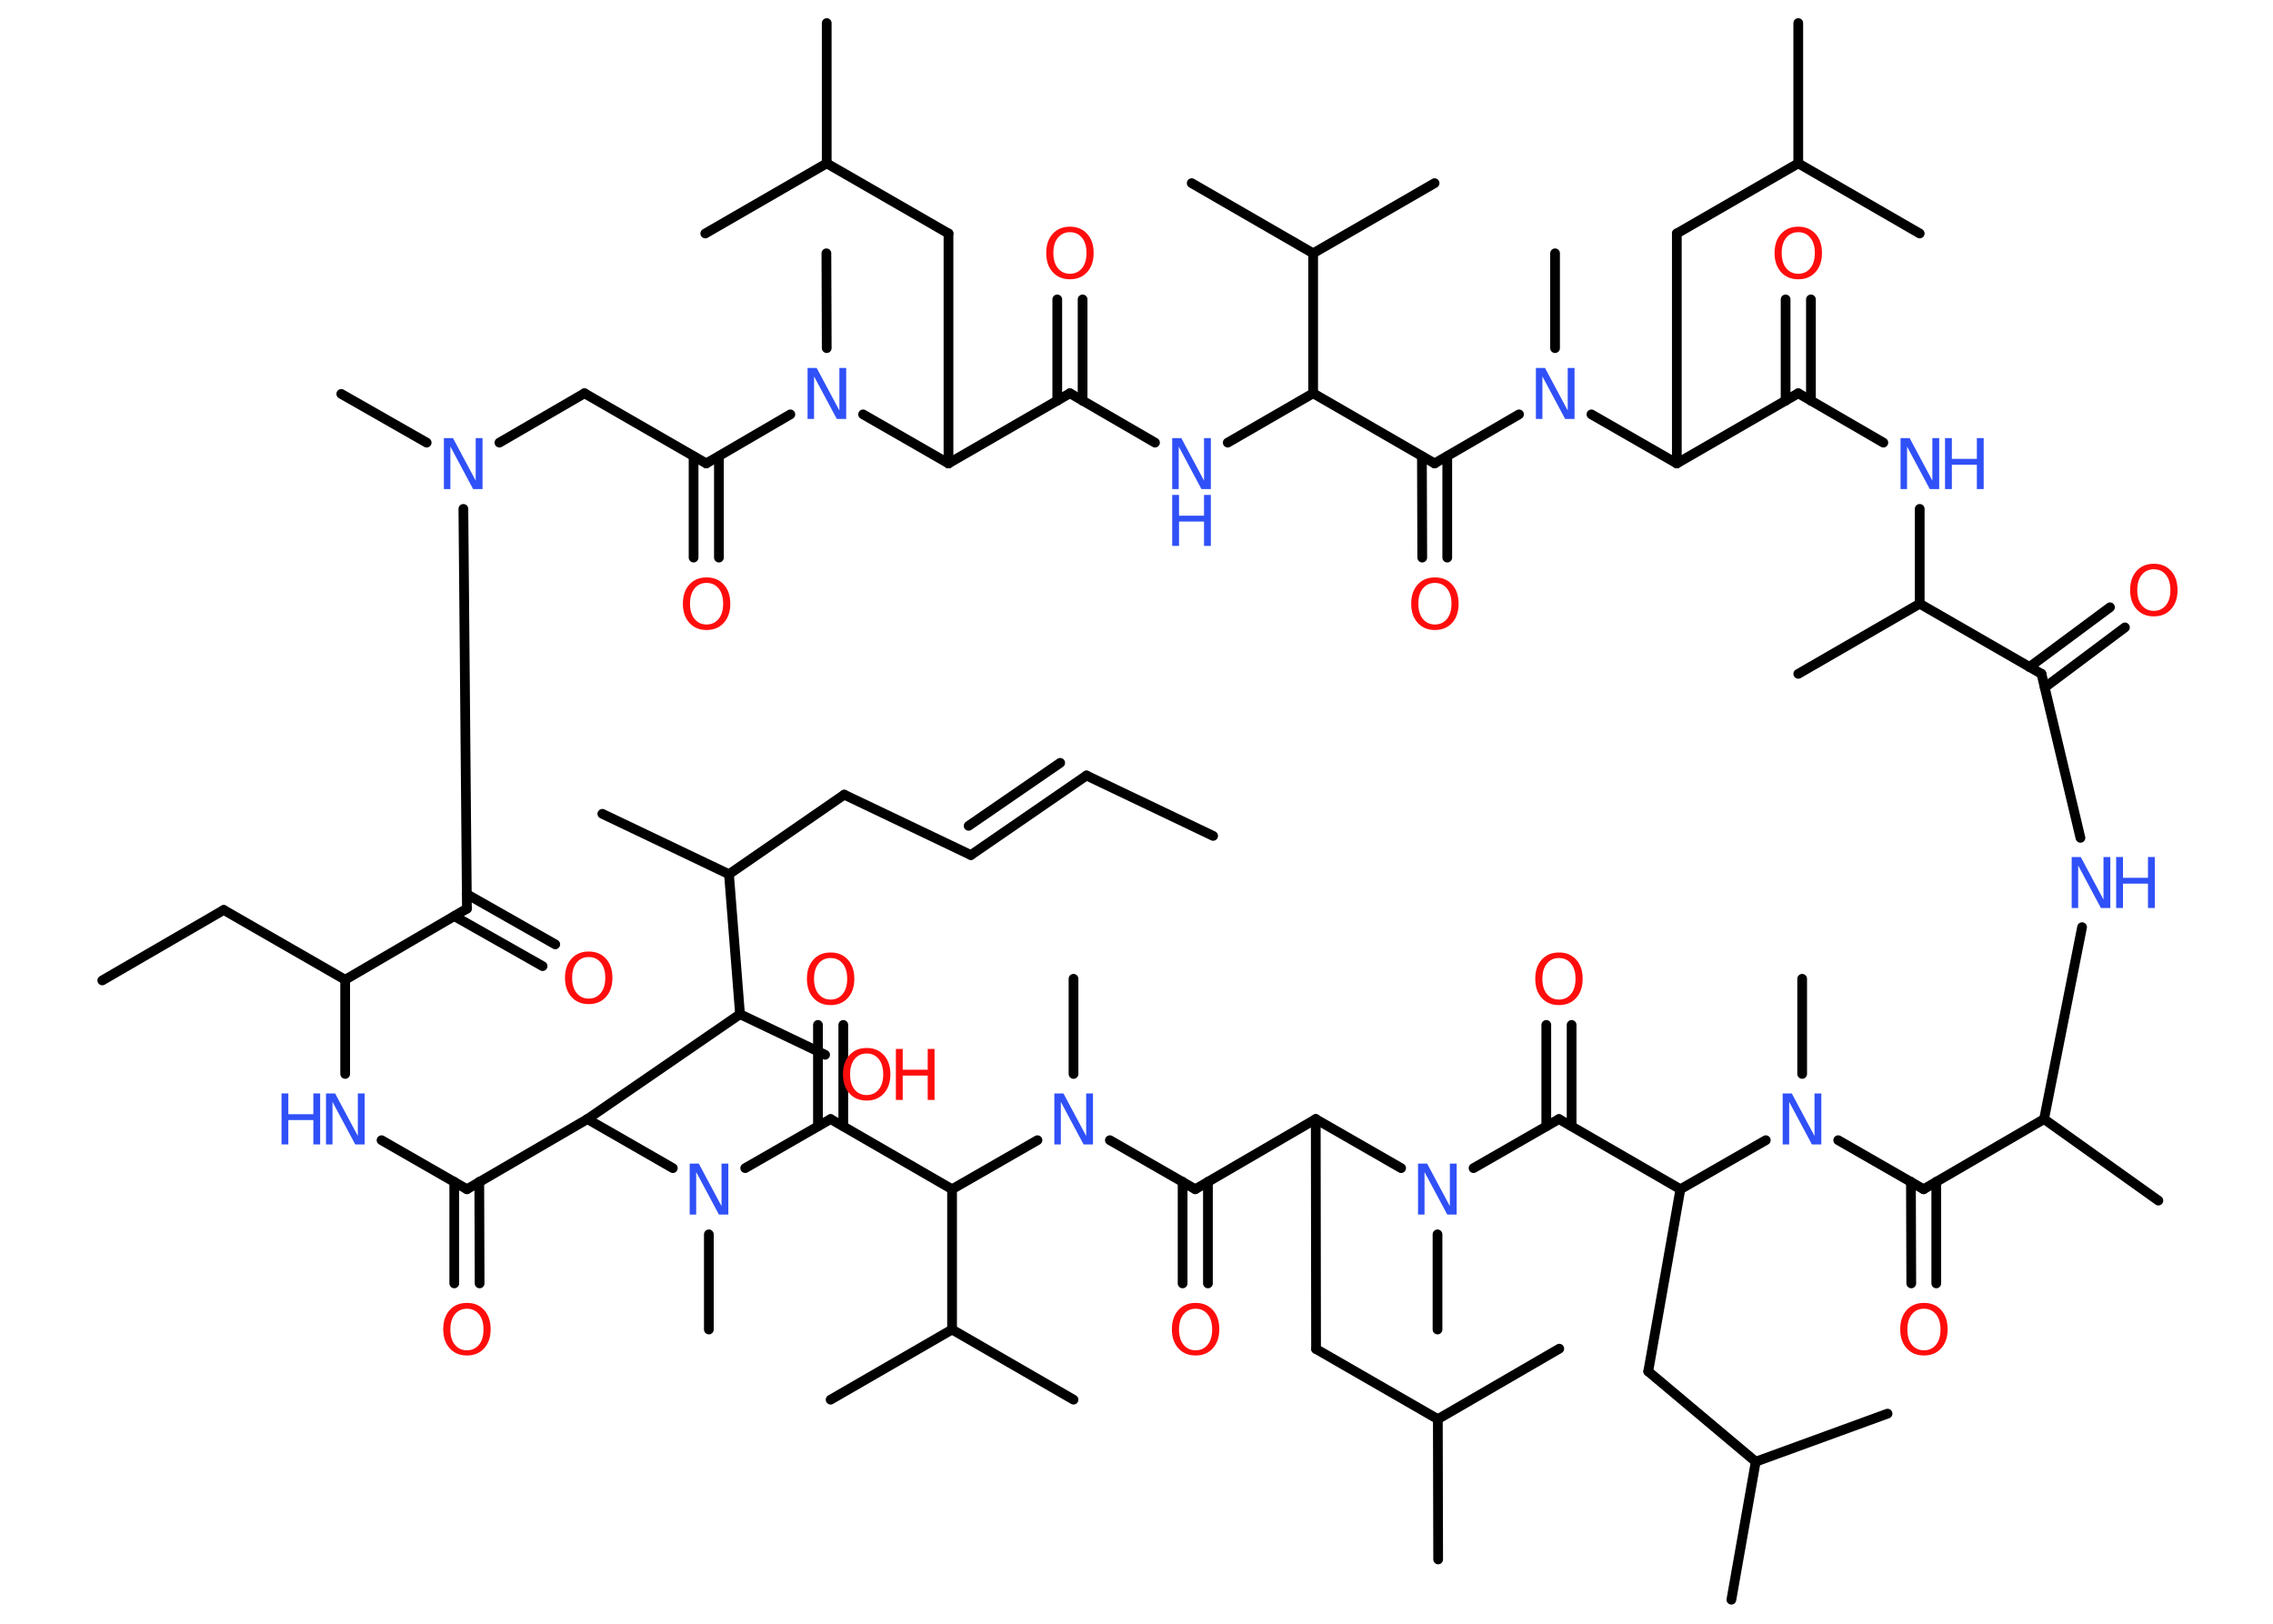 <?xml version='1.0' encoding='UTF-8'?>
<!DOCTYPE svg PUBLIC "-//W3C//DTD SVG 1.1//EN" "http://www.w3.org/Graphics/SVG/1.1/DTD/svg11.dtd">
<svg version='1.2' xmlns='http://www.w3.org/2000/svg' xmlns:xlink='http://www.w3.org/1999/xlink' width='70.0mm' height='50.0mm' viewBox='0 0 70.0 50.0'>
  <desc>Generated by the Chemistry Development Kit (http://github.com/cdk)</desc>
  <g stroke-linecap='round' stroke-linejoin='round' stroke='#000000' stroke-width='.3' fill='#3050F8'>
    <rect x='.0' y='.0' width='70.0' height='50.0' fill='#FFFFFF' stroke='none'/>
    <g id='mol1' class='mol'>
      <line id='mol1bnd1' class='bond' x1='3.15' y1='30.19' x2='6.89' y2='28.02'/>
      <line id='mol1bnd2' class='bond' x1='6.89' y1='28.02' x2='10.63' y2='30.17'/>
      <line id='mol1bnd3' class='bond' x1='10.63' y1='30.17' x2='10.63' y2='33.07'/>
      <line id='mol1bnd4' class='bond' x1='11.75' y1='35.11' x2='14.38' y2='36.62'/>
      <g id='mol1bnd5' class='bond'>
        <line x1='14.76' y1='36.39' x2='14.77' y2='39.52'/>
        <line x1='13.99' y1='36.39' x2='13.99' y2='39.52'/>
      </g>
      <line id='mol1bnd6' class='bond' x1='14.38' y1='36.62' x2='18.09' y2='34.46'/>
      <line id='mol1bnd7' class='bond' x1='18.09' y1='34.46' x2='22.79' y2='31.23'/>
      <line id='mol1bnd8' class='bond' x1='22.79' y1='31.23' x2='25.41' y2='32.48'/>
      <line id='mol1bnd9' class='bond' x1='22.79' y1='31.23' x2='22.45' y2='26.92'/>
      <line id='mol1bnd10' class='bond' x1='22.45' y1='26.92' x2='18.55' y2='25.06'/>
      <line id='mol1bnd11' class='bond' x1='22.45' y1='26.92' x2='26.0' y2='24.47'/>
      <line id='mol1bnd12' class='bond' x1='26.0' y1='24.47' x2='29.9' y2='26.33'/>
      <g id='mol1bnd13' class='bond'>
        <line x1='29.9' y1='26.33' x2='33.46' y2='23.88'/>
        <line x1='29.83' y1='25.43' x2='32.65' y2='23.49'/>
      </g>
      <line id='mol1bnd14' class='bond' x1='33.46' y1='23.88' x2='37.36' y2='25.74'/>
      <line id='mol1bnd15' class='bond' x1='18.09' y1='34.46' x2='20.72' y2='35.97'/>
      <line id='mol1bnd16' class='bond' x1='21.83' y1='38.01' x2='21.83' y2='40.94'/>
      <line id='mol1bnd17' class='bond' x1='22.95' y1='35.97' x2='25.58' y2='34.46'/>
      <g id='mol1bnd18' class='bond'>
        <line x1='25.19' y1='34.68' x2='25.19' y2='31.56'/>
        <line x1='25.97' y1='34.68' x2='25.97' y2='31.56'/>
      </g>
      <line id='mol1bnd19' class='bond' x1='25.58' y1='34.46' x2='29.32' y2='36.62'/>
      <line id='mol1bnd20' class='bond' x1='29.32' y1='36.62' x2='29.32' y2='40.94'/>
      <line id='mol1bnd21' class='bond' x1='29.32' y1='40.94' x2='25.58' y2='43.1'/>
      <line id='mol1bnd22' class='bond' x1='29.32' y1='40.94' x2='33.06' y2='43.1'/>
      <line id='mol1bnd23' class='bond' x1='29.32' y1='36.62' x2='31.95' y2='35.11'/>
      <line id='mol1bnd24' class='bond' x1='33.06' y1='33.07' x2='33.06' y2='30.14'/>
      <line id='mol1bnd25' class='bond' x1='34.18' y1='35.11' x2='36.81' y2='36.62'/>
      <g id='mol1bnd26' class='bond'>
        <line x1='37.2' y1='36.39' x2='37.2' y2='39.52'/>
        <line x1='36.42' y1='36.39' x2='36.42' y2='39.52'/>
      </g>
      <line id='mol1bnd27' class='bond' x1='36.81' y1='36.62' x2='40.52' y2='34.46'/>
      <line id='mol1bnd28' class='bond' x1='40.52' y1='34.46' x2='40.53' y2='41.54'/>
      <line id='mol1bnd29' class='bond' x1='40.53' y1='41.54' x2='44.28' y2='43.7'/>
      <line id='mol1bnd30' class='bond' x1='44.28' y1='43.7' x2='44.29' y2='48.02'/>
      <line id='mol1bnd31' class='bond' x1='44.28' y1='43.7' x2='48.02' y2='41.53'/>
      <line id='mol1bnd32' class='bond' x1='40.52' y1='34.46' x2='43.15' y2='35.97'/>
      <line id='mol1bnd33' class='bond' x1='44.27' y1='38.01' x2='44.27' y2='40.94'/>
      <line id='mol1bnd34' class='bond' x1='45.38' y1='35.97' x2='48.01' y2='34.46'/>
      <g id='mol1bnd35' class='bond'>
        <line x1='47.62' y1='34.68' x2='47.62' y2='31.56'/>
        <line x1='48.4' y1='34.68' x2='48.4' y2='31.56'/>
      </g>
      <line id='mol1bnd36' class='bond' x1='48.01' y1='34.46' x2='51.75' y2='36.62'/>
      <line id='mol1bnd37' class='bond' x1='51.75' y1='36.62' x2='50.76' y2='42.23'/>
      <line id='mol1bnd38' class='bond' x1='50.76' y1='42.23' x2='54.07' y2='45.01'/>
      <line id='mol1bnd39' class='bond' x1='54.07' y1='45.01' x2='53.32' y2='49.26'/>
      <line id='mol1bnd40' class='bond' x1='54.07' y1='45.01' x2='58.13' y2='43.53'/>
      <line id='mol1bnd41' class='bond' x1='51.75' y1='36.62' x2='54.38' y2='35.11'/>
      <line id='mol1bnd42' class='bond' x1='55.5' y1='33.07' x2='55.5' y2='30.14'/>
      <line id='mol1bnd43' class='bond' x1='56.61' y1='35.11' x2='59.24' y2='36.62'/>
      <g id='mol1bnd44' class='bond'>
        <line x1='59.63' y1='36.39' x2='59.63' y2='39.52'/>
        <line x1='58.85' y1='36.39' x2='58.86' y2='39.52'/>
      </g>
      <line id='mol1bnd45' class='bond' x1='59.24' y1='36.62' x2='62.95' y2='34.46'/>
      <line id='mol1bnd46' class='bond' x1='62.95' y1='34.46' x2='66.47' y2='36.97'/>
      <line id='mol1bnd47' class='bond' x1='62.95' y1='34.46' x2='64.12' y2='28.55'/>
      <line id='mol1bnd48' class='bond' x1='64.07' y1='25.8' x2='62.87' y2='20.75'/>
      <g id='mol1bnd49' class='bond'>
        <line x1='62.5' y1='20.54' x2='64.98' y2='18.7'/>
        <line x1='62.97' y1='21.17' x2='65.44' y2='19.32'/>
      </g>
      <line id='mol1bnd50' class='bond' x1='62.87' y1='20.75' x2='59.12' y2='18.59'/>
      <line id='mol1bnd51' class='bond' x1='59.12' y1='18.59' x2='55.38' y2='20.75'/>
      <line id='mol1bnd52' class='bond' x1='59.12' y1='18.59' x2='59.12' y2='15.67'/>
      <line id='mol1bnd53' class='bond' x1='58.0' y1='13.63' x2='55.38' y2='12.11'/>
      <g id='mol1bnd54' class='bond'>
        <line x1='54.99' y1='12.34' x2='54.99' y2='9.22'/>
        <line x1='55.77' y1='12.34' x2='55.77' y2='9.22'/>
      </g>
      <line id='mol1bnd55' class='bond' x1='55.38' y1='12.11' x2='51.64' y2='14.27'/>
      <line id='mol1bnd56' class='bond' x1='51.64' y1='14.27' x2='51.64' y2='7.19'/>
      <line id='mol1bnd57' class='bond' x1='51.64' y1='7.19' x2='55.38' y2='5.03'/>
      <line id='mol1bnd58' class='bond' x1='55.38' y1='5.03' x2='55.38' y2='.71'/>
      <line id='mol1bnd59' class='bond' x1='55.38' y1='5.03' x2='59.12' y2='7.19'/>
      <line id='mol1bnd60' class='bond' x1='51.64' y1='14.27' x2='49.01' y2='12.76'/>
      <line id='mol1bnd61' class='bond' x1='47.89' y1='10.72' x2='47.89' y2='7.8'/>
      <line id='mol1bnd62' class='bond' x1='46.78' y1='12.76' x2='44.18' y2='14.27'/>
      <g id='mol1bnd63' class='bond'>
        <line x1='44.57' y1='14.05' x2='44.57' y2='17.17'/>
        <line x1='43.79' y1='14.05' x2='43.8' y2='17.17'/>
      </g>
      <line id='mol1bnd64' class='bond' x1='44.18' y1='14.27' x2='40.44' y2='12.11'/>
      <line id='mol1bnd65' class='bond' x1='40.44' y1='12.11' x2='37.81' y2='13.63'/>
      <line id='mol1bnd66' class='bond' x1='35.57' y1='13.63' x2='32.95' y2='12.11'/>
      <g id='mol1bnd67' class='bond'>
        <line x1='32.56' y1='12.34' x2='32.56' y2='9.22'/>
        <line x1='33.34' y1='12.34' x2='33.34' y2='9.22'/>
      </g>
      <line id='mol1bnd68' class='bond' x1='32.95' y1='12.11' x2='29.21' y2='14.27'/>
      <line id='mol1bnd69' class='bond' x1='29.21' y1='14.27' x2='29.21' y2='7.19'/>
      <line id='mol1bnd70' class='bond' x1='29.21' y1='7.19' x2='25.46' y2='5.03'/>
      <line id='mol1bnd71' class='bond' x1='25.46' y1='5.03' x2='25.46' y2='.71'/>
      <line id='mol1bnd72' class='bond' x1='25.46' y1='5.03' x2='21.72' y2='7.19'/>
      <line id='mol1bnd73' class='bond' x1='29.21' y1='14.27' x2='26.58' y2='12.76'/>
      <line id='mol1bnd74' class='bond' x1='25.46' y1='10.72' x2='25.45' y2='7.8'/>
      <line id='mol1bnd75' class='bond' x1='24.34' y1='12.76' x2='21.75' y2='14.27'/>
      <g id='mol1bnd76' class='bond'>
        <line x1='22.14' y1='14.05' x2='22.14' y2='17.17'/>
        <line x1='21.36' y1='14.05' x2='21.36' y2='17.17'/>
      </g>
      <line id='mol1bnd77' class='bond' x1='21.75' y1='14.27' x2='18.0' y2='12.11'/>
      <line id='mol1bnd78' class='bond' x1='18.0' y1='12.11' x2='15.38' y2='13.63'/>
      <line id='mol1bnd79' class='bond' x1='13.14' y1='13.63' x2='10.51' y2='12.13'/>
      <line id='mol1bnd80' class='bond' x1='14.27' y1='15.67' x2='14.38' y2='27.98'/>
      <line id='mol1bnd81' class='bond' x1='10.63' y1='30.17' x2='14.38' y2='27.98'/>
      <g id='mol1bnd82' class='bond'>
        <line x1='14.37' y1='27.53' x2='17.1' y2='29.08'/>
        <line x1='13.99' y1='28.21' x2='16.71' y2='29.75'/>
      </g>
      <line id='mol1bnd83' class='bond' x1='40.44' y1='12.11' x2='40.44' y2='7.8'/>
      <line id='mol1bnd84' class='bond' x1='40.44' y1='7.8' x2='44.18' y2='5.64'/>
      <line id='mol1bnd85' class='bond' x1='40.44' y1='7.8' x2='36.7' y2='5.64'/>
      <g id='mol1atm4' class='atom'>
        <path d='M10.04 33.67h.28l.7 1.31v-1.31h.21v1.57h-.29l-.7 -1.31v1.31h-.2v-1.57z' stroke='none'/>
        <path d='M8.67 33.67h.21v.64h.77v-.64h.21v1.57h-.21v-.75h-.77v.75h-.21v-1.57z' stroke='none'/>
      </g>
      <path id='mol1atm6' class='atom' d='M14.38 40.3q-.23 .0 -.37 .17q-.14 .17 -.14 .47q.0 .3 .14 .47q.14 .17 .37 .17q.23 .0 .37 -.17q.14 -.17 .14 -.47q.0 -.3 -.14 -.47q-.14 -.17 -.37 -.17zM14.38 40.12q.33 .0 .53 .22q.2 .22 .2 .59q.0 .37 -.2 .59q-.2 .22 -.53 .22q-.33 .0 -.53 -.22q-.2 -.22 -.2 -.59q.0 -.37 .2 -.59q.2 -.22 .53 -.22z' stroke='none' fill='#FF0D0D'/>
      <g id='mol1atm9' class='atom'>
        <path d='M26.69 32.44q-.23 .0 -.37 .17q-.14 .17 -.14 .47q.0 .3 .14 .47q.14 .17 .37 .17q.23 .0 .37 -.17q.14 -.17 .14 -.47q.0 -.3 -.14 -.47q-.14 -.17 -.37 -.17zM26.69 32.27q.33 .0 .53 .22q.2 .22 .2 .59q.0 .37 -.2 .59q-.2 .22 -.53 .22q-.33 .0 -.53 -.22q-.2 -.22 -.2 -.59q.0 -.37 .2 -.59q.2 -.22 .53 -.22z' stroke='none' fill='#FF0D0D'/>
        <path d='M27.59 32.3h.21v.64h.77v-.64h.21v1.57h-.21v-.75h-.77v.75h-.21v-1.57z' stroke='none' fill='#FF0D0D'/>
      </g>
      <path id='mol1atm16' class='atom' d='M21.24 35.83h.28l.7 1.31v-1.31h.21v1.57h-.29l-.7 -1.31v1.31h-.2v-1.57z' stroke='none'/>
      <path id='mol1atm19' class='atom' d='M25.58 29.5q-.23 .0 -.37 .17q-.14 .17 -.14 .47q.0 .3 .14 .47q.14 .17 .37 .17q.23 .0 .37 -.17q.14 -.17 .14 -.47q.0 -.3 -.14 -.47q-.14 -.17 -.37 -.17zM25.58 29.33q.33 .0 .53 .22q.2 .22 .2 .59q.0 .37 -.2 .59q-.2 .22 -.53 .22q-.33 .0 -.53 -.22q-.2 -.22 -.2 -.59q.0 -.37 .2 -.59q.2 -.22 .53 -.22z' stroke='none' fill='#FF0D0D'/>
      <path id='mol1atm24' class='atom' d='M32.47 33.67h.28l.7 1.31v-1.31h.21v1.57h-.29l-.7 -1.31v1.31h-.2v-1.57z' stroke='none'/>
      <path id='mol1atm27' class='atom' d='M36.82 40.3q-.23 .0 -.37 .17q-.14 .17 -.14 .47q.0 .3 .14 .47q.14 .17 .37 .17q.23 .0 .37 -.17q.14 -.17 .14 -.47q.0 -.3 -.14 -.47q-.14 -.17 -.37 -.17zM36.82 40.12q.33 .0 .53 .22q.2 .22 .2 .59q.0 .37 -.2 .59q-.2 .22 -.53 .22q-.33 .0 -.53 -.22q-.2 -.22 -.2 -.59q.0 -.37 .2 -.59q.2 -.22 .53 -.22z' stroke='none' fill='#FF0D0D'/>
      <path id='mol1atm33' class='atom' d='M43.67 35.83h.28l.7 1.31v-1.31h.21v1.57h-.29l-.7 -1.31v1.31h-.2v-1.57z' stroke='none'/>
      <path id='mol1atm36' class='atom' d='M48.01 29.5q-.23 .0 -.37 .17q-.14 .17 -.14 .47q.0 .3 .14 .47q.14 .17 .37 .17q.23 .0 .37 -.17q.14 -.17 .14 -.47q.0 -.3 -.14 -.47q-.14 -.17 -.37 -.17zM48.01 29.33q.33 .0 .53 .22q.2 .22 .2 .59q.0 .37 -.2 .59q-.2 .22 -.53 .22q-.33 .0 -.53 -.22q-.2 -.22 -.2 -.59q.0 -.37 .2 -.59q.2 -.22 .53 -.22z' stroke='none' fill='#FF0D0D'/>
      <path id='mol1atm42' class='atom' d='M54.9 33.67h.28l.7 1.31v-1.31h.21v1.57h-.29l-.7 -1.31v1.31h-.2v-1.57z' stroke='none'/>
      <path id='mol1atm45' class='atom' d='M59.25 40.3q-.23 .0 -.37 .17q-.14 .17 -.14 .47q.0 .3 .14 .47q.14 .17 .37 .17q.23 .0 .37 -.17q.14 -.17 .14 -.47q.0 -.3 -.14 -.47q-.14 -.17 -.37 -.17zM59.25 40.12q.33 .0 .53 .22q.2 .22 .2 .59q.0 .37 -.2 .59q-.2 .22 -.53 .22q-.33 .0 -.53 -.22q-.2 -.22 -.2 -.59q.0 -.37 .2 -.59q.2 -.22 .53 -.22z' stroke='none' fill='#FF0D0D'/>
      <g id='mol1atm48' class='atom'>
        <path d='M63.8 26.39h.28l.7 1.31v-1.31h.21v1.57h-.29l-.7 -1.31v1.31h-.2v-1.57z' stroke='none'/>
        <path d='M65.17 26.39h.21v.64h.77v-.64h.21v1.57h-.21v-.75h-.77v.75h-.21v-1.57z' stroke='none'/>
      </g>
      <path id='mol1atm50' class='atom' d='M66.33 17.53q-.23 .0 -.37 .17q-.14 .17 -.14 .47q.0 .3 .14 .47q.14 .17 .37 .17q.23 .0 .37 -.17q.14 -.17 .14 -.47q.0 -.3 -.14 -.47q-.14 -.17 -.37 -.17zM66.33 17.36q.33 .0 .53 .22q.2 .22 .2 .59q.0 .37 -.2 .59q-.2 .22 -.53 .22q-.33 .0 -.53 -.22q-.2 -.22 -.2 -.59q.0 -.37 .2 -.59q.2 -.22 .53 -.22z' stroke='none' fill='#FF0D0D'/>
      <g id='mol1atm53' class='atom'>
        <path d='M58.53 13.49h.28l.7 1.31v-1.31h.21v1.57h-.29l-.7 -1.31v1.31h-.2v-1.57z' stroke='none'/>
        <path d='M59.9 13.49h.21v.64h.77v-.64h.21v1.57h-.21v-.75h-.77v.75h-.21v-1.57z' stroke='none'/>
      </g>
      <path id='mol1atm55' class='atom' d='M55.38 7.15q-.23 .0 -.37 .17q-.14 .17 -.14 .47q.0 .3 .14 .47q.14 .17 .37 .17q.23 .0 .37 -.17q.14 -.17 .14 -.47q.0 -.3 -.14 -.47q-.14 -.17 -.37 -.17zM55.38 6.98q.33 .0 .53 .22q.2 .22 .2 .59q.0 .37 -.2 .59q-.2 .22 -.53 .22q-.33 .0 -.53 -.22q-.2 -.22 -.2 -.59q.0 -.37 .2 -.59q.2 -.22 .53 -.22z' stroke='none' fill='#FF0D0D'/>
      <path id='mol1atm61' class='atom' d='M47.3 11.33h.28l.7 1.31v-1.31h.21v1.57h-.29l-.7 -1.31v1.31h-.2v-1.57z' stroke='none'/>
      <path id='mol1atm64' class='atom' d='M44.19 17.95q-.23 .0 -.37 .17q-.14 .17 -.14 .47q.0 .3 .14 .47q.14 .17 .37 .17q.23 .0 .37 -.17q.14 -.17 .14 -.47q.0 -.3 -.14 -.47q-.14 -.17 -.37 -.17zM44.19 17.78q.33 .0 .53 .22q.2 .22 .2 .59q.0 .37 -.2 .59q-.2 .22 -.53 .22q-.33 .0 -.53 -.22q-.2 -.22 -.2 -.59q.0 -.37 .2 -.59q.2 -.22 .53 -.22z' stroke='none' fill='#FF0D0D'/>
      <g id='mol1atm66' class='atom'>
        <path d='M36.1 13.49h.28l.7 1.31v-1.31h.21v1.57h-.29l-.7 -1.31v1.31h-.2v-1.57z' stroke='none'/>
        <path d='M36.1 15.24h.21v.64h.77v-.64h.21v1.57h-.21v-.75h-.77v.75h-.21v-1.57z' stroke='none'/>
      </g>
      <path id='mol1atm68' class='atom' d='M32.95 7.15q-.23 .0 -.37 .17q-.14 .17 -.14 .47q.0 .3 .14 .47q.14 .17 .37 .17q.23 .0 .37 -.17q.14 -.17 .14 -.47q.0 -.3 -.14 -.47q-.14 -.17 -.37 -.17zM32.95 6.98q.33 .0 .53 .22q.2 .22 .2 .59q.0 .37 -.2 .59q-.2 .22 -.53 .22q-.33 .0 -.53 -.22q-.2 -.22 -.2 -.59q.0 -.37 .2 -.59q.2 -.22 .53 -.22z' stroke='none' fill='#FF0D0D'/>
      <path id='mol1atm74' class='atom' d='M24.87 11.33h.28l.7 1.31v-1.31h.21v1.57h-.29l-.7 -1.31v1.31h-.2v-1.57z' stroke='none'/>
      <path id='mol1atm77' class='atom' d='M21.76 17.95q-.23 .0 -.37 .17q-.14 .17 -.14 .47q.0 .3 .14 .47q.14 .17 .37 .17q.23 .0 .37 -.17q.14 -.17 .14 -.47q.0 -.3 -.14 -.47q-.14 -.17 -.37 -.17zM21.76 17.78q.33 .0 .53 .22q.2 .22 .2 .59q.0 .37 -.2 .59q-.2 .22 -.53 .22q-.33 .0 -.53 -.22q-.2 -.22 -.2 -.59q.0 -.37 .2 -.59q.2 -.22 .53 -.22z' stroke='none' fill='#FF0D0D'/>
      <path id='mol1atm79' class='atom' d='M13.67 13.49h.28l.7 1.31v-1.31h.21v1.57h-.29l-.7 -1.31v1.31h-.2v-1.57z' stroke='none'/>
      <path id='mol1atm82' class='atom' d='M18.13 29.47q-.23 .0 -.37 .17q-.14 .17 -.14 .47q.0 .3 .14 .47q.14 .17 .37 .17q.23 .0 .37 -.17q.14 -.17 .14 -.47q.0 -.3 -.14 -.47q-.14 -.17 -.37 -.17zM18.13 29.3q.33 .0 .53 .22q.2 .22 .2 .59q.0 .37 -.2 .59q-.2 .22 -.53 .22q-.33 .0 -.53 -.22q-.2 -.22 -.2 -.59q.0 -.37 .2 -.59q.2 -.22 .53 -.22z' stroke='none' fill='#FF0D0D'/>
    </g>
  </g>
</svg>
